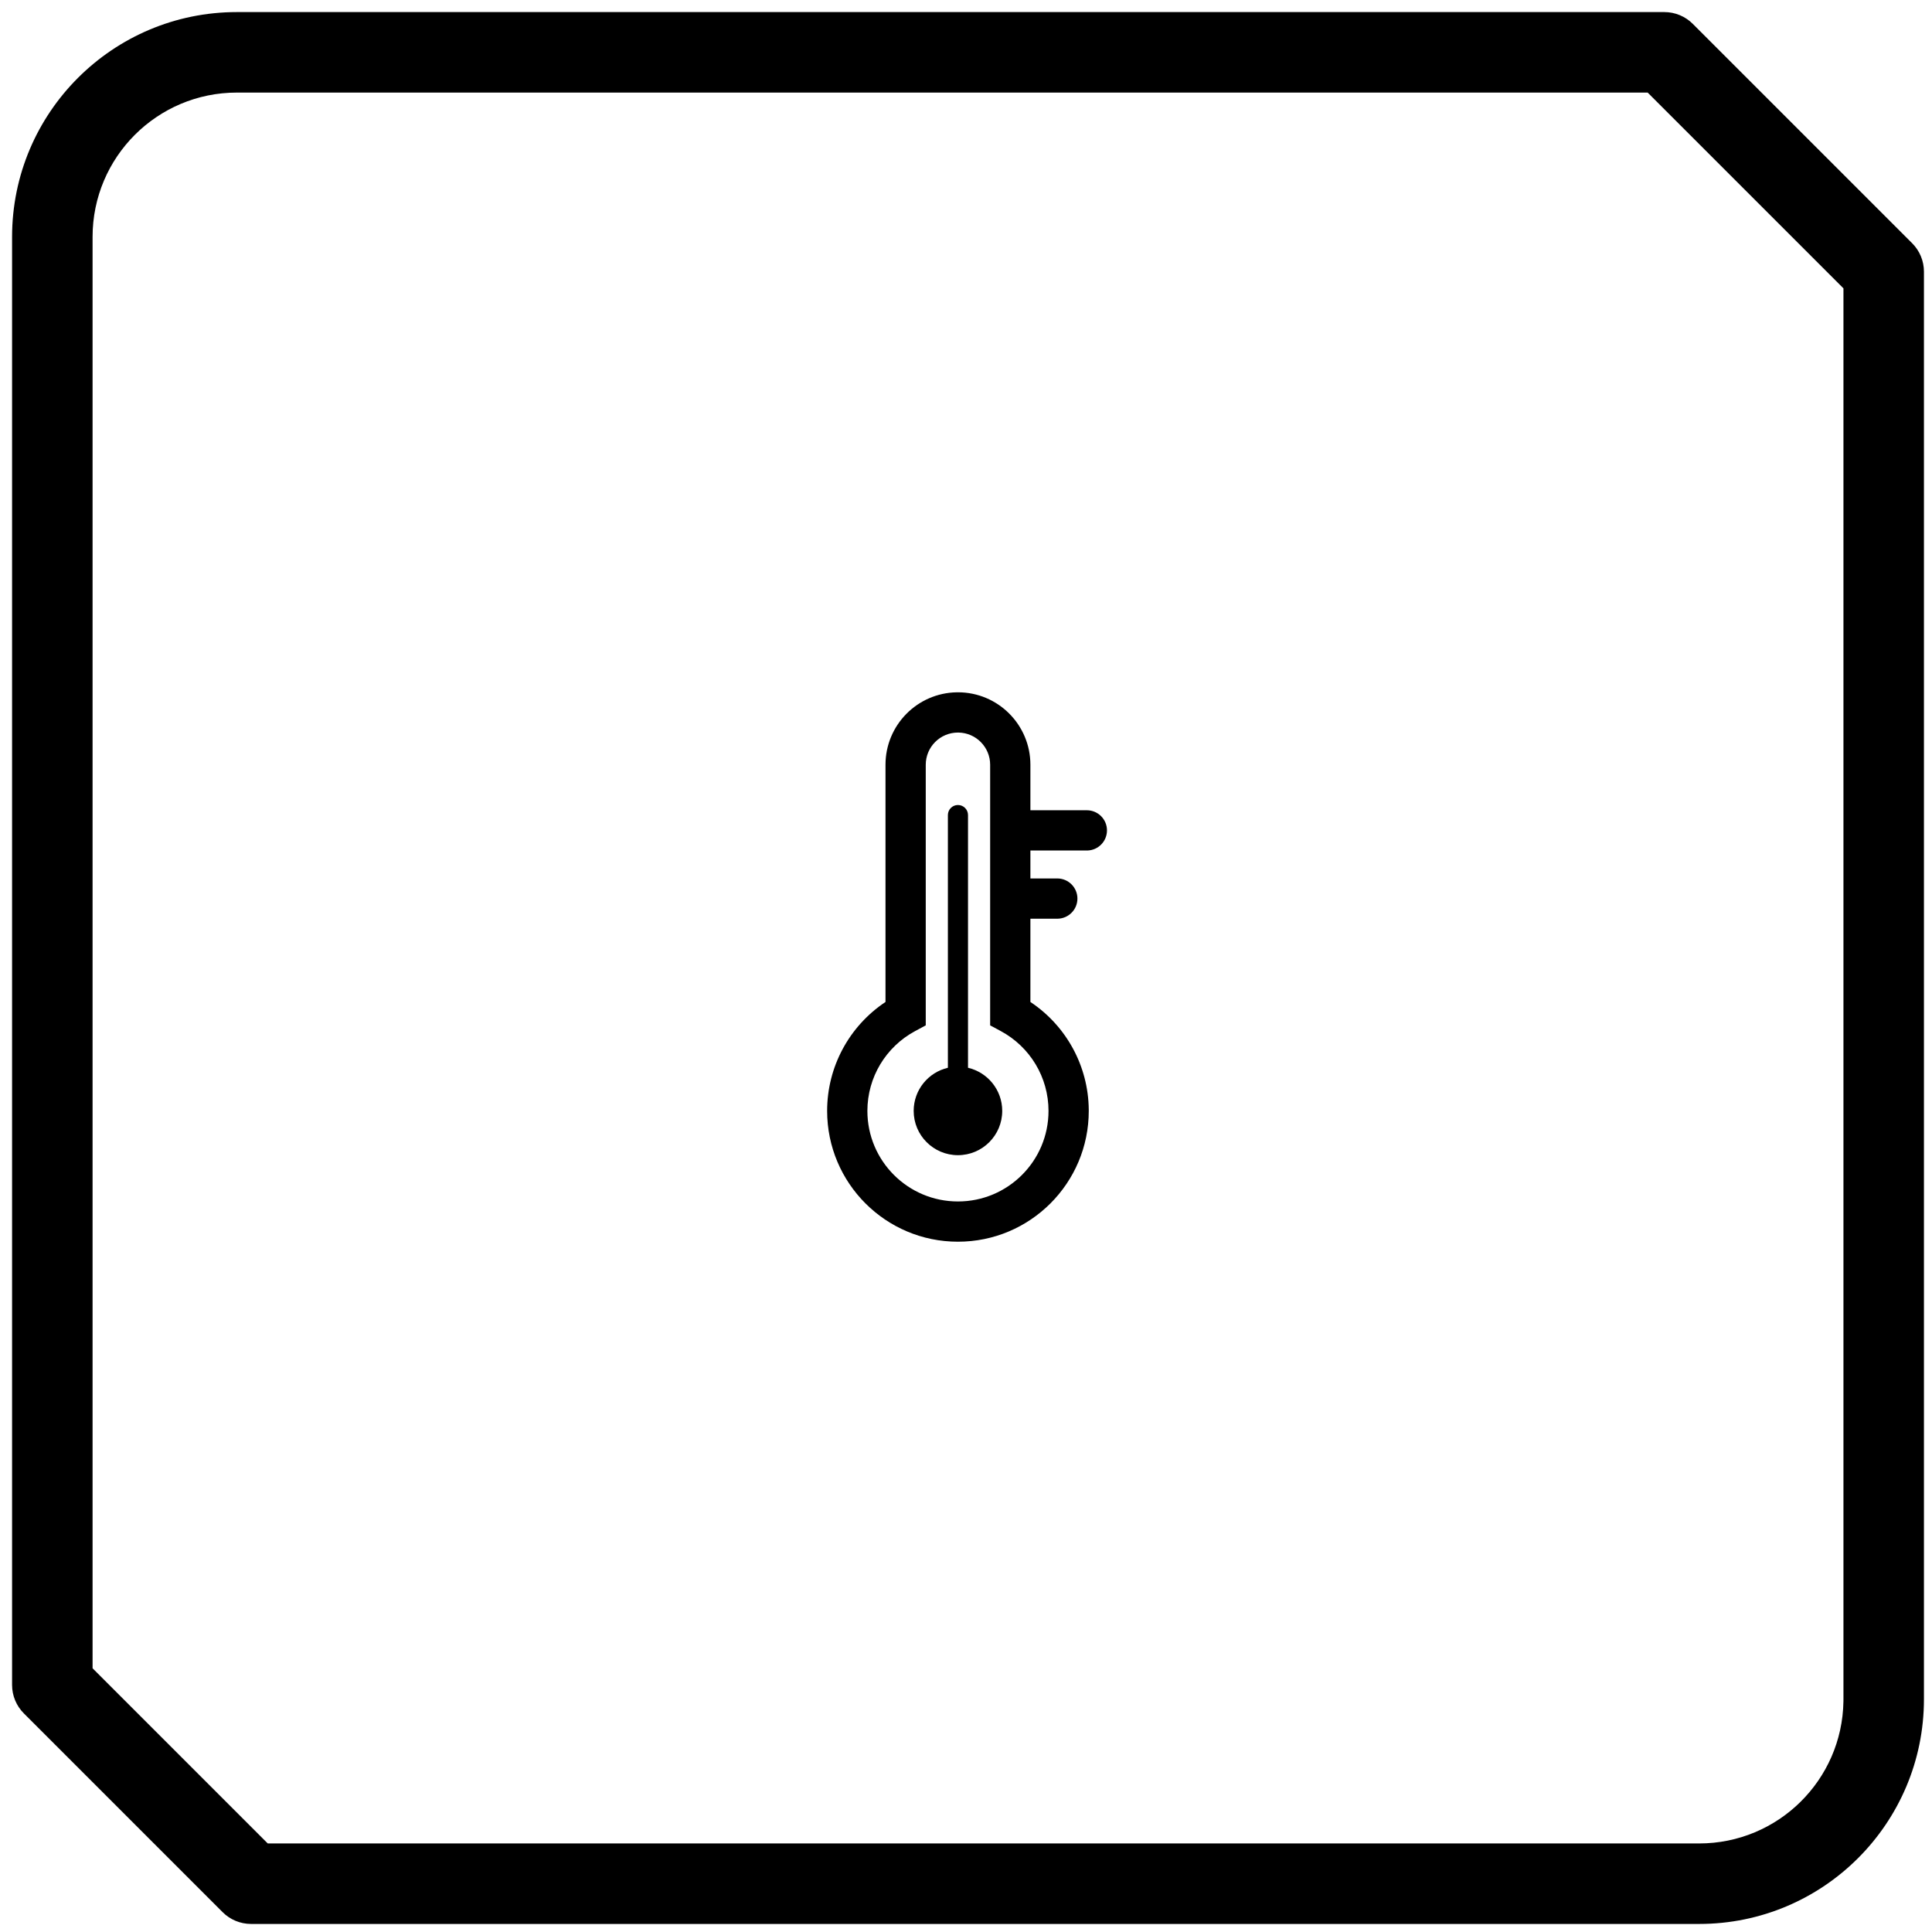 <?xml version="1.0" encoding="UTF-8"?>
<svg width="960px" height="960px" viewBox="0 0 960 960" version="1.1" xmlns="http://www.w3.org/2000/svg" xmlns:xlink="http://www.w3.org/1999/xlink">
    <!-- Generator: Sketch 60.1 (88133) - https://sketch.com -->
    <title>com.sonoff/driver/snzb-02/assets/icon</title>
    <desc>Created with Sketch.</desc>
    <g id="com.sonoff/driver/snzb-02/assets/icon" stroke="none" stroke-width="1" fill="none" fill-rule="evenodd">
        <path d="M827,6 C832.304,6 837.391,8.107 841.142,11.858 L841.142,11.858 L950.142,120.858 C953.893,124.609 956,129.696 956,135 L956,135 L956,844.295 C956,905.988 905.988,956 844.295,956 L844.295,956 L124.76,956 C119.456,956 114.369,953.893 110.618,950.142 L110.618,950.142 L11.858,851.381 C8.107,847.63 6,842.543 6,837.239 L6,837.239 L6,117.705 C6,56.012 56.012,6 117.705,6 L117.705,6 Z M818.715,46 L117.705,46 C78.104,46 46,78.104 46,117.705 L46,117.705 L46,828.954 L133.045,916 L844.295,916 C883.5,916 915.357,884.535 915.99,845.48 L915.99,845.48 L916,844.295 L916,143.285 L818.715,46 Z M476,344 C495.882,344 512,360.118 512,380 L512,380 L512,402.615 L540.052,402.616 C545.575,402.616 550.052,407.093 550.052,412.616 C550.052,418.045 545.725,422.463 540.332,422.612 L540.052,422.616 L512,422.615 L512,436.5 L525.364,436.5 C530.887,436.5 535.364,440.977 535.364,446.5 C535.364,451.929 531.038,456.348 525.644,456.496 L525.364,456.5 L512,456.5 L512,497.871 L512.195,498.001 C529.757,509.779 540.756,529.543 540.996,551.275 L540.996,551.275 L541,552 C541,587.899 511.899,617 476,617 C440.101,617 411,587.899 411,552 C411,529.983 422.048,509.91 439.806,498 L439.806,498 L440,497.871 L440,380 C440,360.317 455.797,344.323 475.405,344.005 L475.405,344.005 Z M476,364 C467.163,364 460,371.163 460,380 L460,380 L460.001,509.499 L454.735,512.329 C440.233,520.123 431,535.242 431,552 C431,576.853 451.147,597 476,597 C500.853,597 521,576.853 521,552 C521,535.242 511.767,520.124 497.266,512.33 L497.266,512.33 L492,509.5 L492,446.57 C492,446.547 492,446.523 492,446.5 L492,446.43 L492,380 C492,371.269 485.006,364.171 476.315,364.003 Z" id="Combined-Shape" fill="#000000" fill-rule="nonzero"></path>
        <path d="M476,400 C478.761,400 481,402.239 481,405 L481,530.571 C490.742,532.835 498,541.57 498,552 C498,564.15 488.15,574 476,574 C463.85,574 454,564.15 454,552 C454,541.569 461.259,532.834 471.001,530.571 L471,405 C471,402.239 473.239,400 476,400 Z" id="Combined-Shape" fill="#000000"></path>
    </g>
</svg>